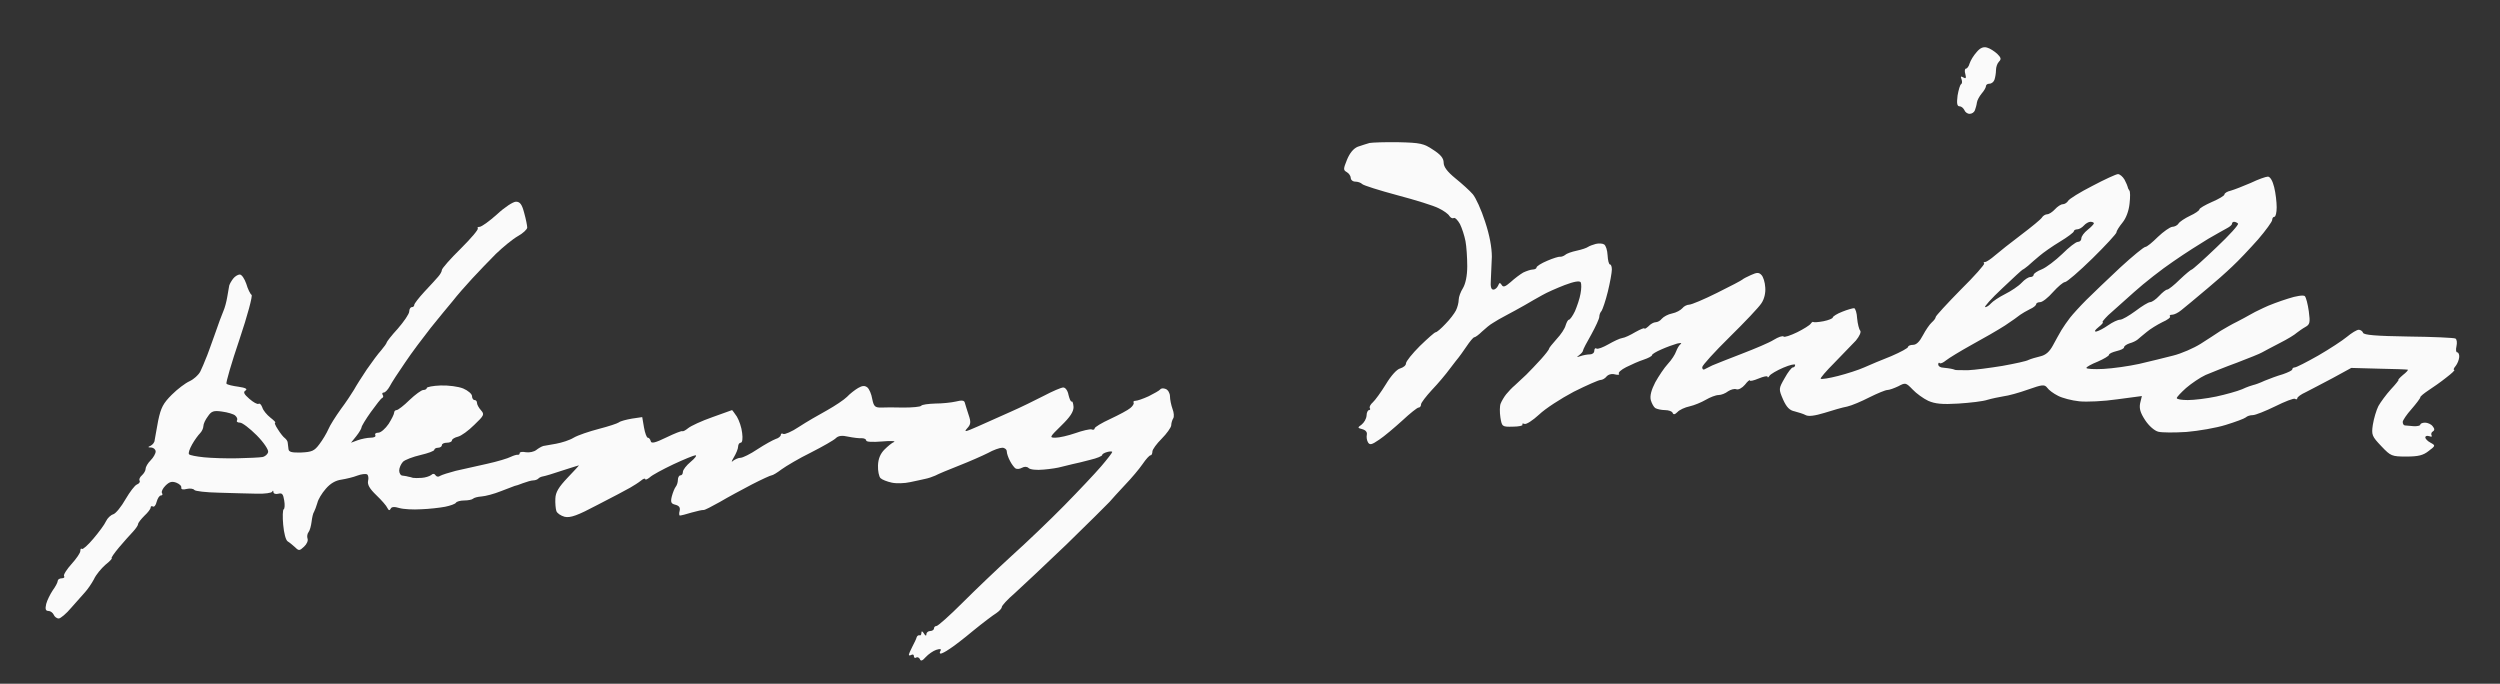 <?xml version="1.0" standalone="no"?>
<!DOCTYPE svg PUBLIC "-//W3C//DTD SVG 20010904//EN"
 "http://www.w3.org/TR/2001/REC-SVG-20010904/DTD/svg10.dtd">
<svg version="1.0" xmlns="http://www.w3.org/2000/svg"
 width="468pt" height="128pt" viewBox="0 0 468 128"
 preserveAspectRatio="xMidYMid meet">
<rect x="0" y="0" width="468" height="128" fill="#333333" stroke="none"/>
<g transform="translate(0,128) scale(0.047,-0.047)"
fill="#fafafa" stroke="none">
<path d="M7873 2516 c-12 -13 -24 -33 -28 -45 -3 -12 -10 -21 -15 -21 -4 0 -6
-10 -2 -22 4 -16 2 -19 -8 -13 -10 6 -12 4 -7 -8 3 -9 2 -17 -2 -19 -4 -2 -10
-22 -14 -45 -4 -32 -2 -43 8 -43 7 0 15 -7 19 -15 3 -8 12 -15 21 -15 9 0 18
6 21 14 3 8 7 22 8 31 1 9 10 25 19 36 9 10 17 24 17 29 0 6 6 10 14 10 8 0
17 7 20 16 3 9 6 26 6 38 0 12 5 27 12 34 10 10 8 16 -7 31 -11 10 -29 22 -41
25 -14 4 -27 -1 -41 -18z"/>
<path d="M5455 2154 c-11 -3 -32 -10 -47 -15 -17 -7 -32 -25 -43 -52 -15 -37
-15 -41 -1 -49 9 -5 16 -16 16 -23 0 -8 8 -15 18 -15 10 0 22 -4 28 -10 5 -5
68 -25 139 -44 72 -19 146 -42 165 -52 19 -9 39 -23 43 -31 5 -7 12 -11 17 -8
5 3 16 -8 25 -24 8 -16 18 -47 22 -68 4 -21 7 -66 7 -100 0 -39 -7 -70 -17
-87 -9 -14 -17 -35 -17 -46 0 -12 -5 -31 -11 -43 -6 -12 -25 -37 -42 -54 -17
-18 -34 -33 -39 -33 -4 0 -32 -25 -63 -55 -30 -30 -55 -61 -55 -69 0 -8 -10
-16 -23 -20 -13 -3 -36 -28 -57 -63 -19 -31 -43 -64 -52 -72 -9 -8 -15 -18
-12 -23 3 -4 1 -8 -3 -8 -5 0 -10 -10 -10 -22 -1 -13 -10 -28 -20 -36 -17 -12
-16 -13 3 -18 14 -4 20 -12 18 -22 -2 -10 0 -23 5 -31 7 -11 15 -9 44 11 20
13 61 48 92 76 31 29 60 52 65 52 6 0 10 6 10 13 0 6 20 32 43 57 24 25 56 63
72 85 17 22 32 42 35 45 3 3 16 22 30 42 14 21 28 38 32 38 4 0 18 10 31 23
13 12 32 28 43 34 10 7 35 21 54 31 19 10 52 28 73 40 20 12 52 30 70 40 17
10 58 28 89 40 37 14 59 18 64 11 3 -6 3 -26 -1 -46 -3 -19 -14 -50 -22 -69
-9 -19 -20 -34 -24 -34 -4 0 -9 -10 -13 -22 -3 -13 -19 -37 -36 -55 -16 -18
-30 -35 -30 -38 0 -4 -15 -23 -32 -42 -18 -20 -45 -48 -59 -62 -15 -14 -35
-33 -45 -42 -11 -9 -26 -25 -35 -36 -8 -10 -18 -27 -22 -37 -4 -10 -4 -35 -1
-55 6 -37 7 -38 49 -37 24 0 42 4 39 8 -3 4 1 6 8 3 7 -3 33 14 58 37 25 24
87 64 138 91 52 26 100 47 107 47 7 0 18 6 24 14 7 8 21 12 34 8 12 -3 19 -1
15 3 -4 4 9 16 29 26 20 10 51 24 70 30 18 6 33 14 33 18 0 4 17 14 38 23 20
9 48 19 62 23 14 3 20 3 14 -2 -6 -4 -14 -18 -18 -29 -4 -12 -18 -34 -33 -50
-14 -15 -36 -48 -50 -73 -16 -31 -22 -54 -18 -71 4 -14 12 -28 18 -32 7 -4 24
-8 39 -8 14 0 28 -5 30 -11 3 -8 9 -7 19 3 8 9 30 19 49 23 18 4 47 16 64 26
17 10 40 19 51 19 11 0 28 7 38 15 11 7 25 11 33 8 8 -3 23 5 34 18 10 13 19
21 20 17 0 -4 16 0 35 8 19 8 35 11 35 7 0 -5 4 -3 8 4 4 6 29 21 55 32 26 11
47 16 47 11 0 -6 -4 -10 -9 -10 -5 0 -20 -19 -33 -43 -24 -42 -24 -43 -6 -85
14 -31 26 -43 46 -47 15 -4 35 -10 44 -15 11 -6 36 -3 75 9 32 10 72 22 90 25
18 4 58 21 89 37 32 16 64 29 71 29 8 0 27 7 44 15 28 15 30 15 57 -13 15 -16
43 -36 62 -45 27 -12 56 -15 120 -11 47 3 99 9 116 15 17 5 46 11 64 14 18 2
62 14 98 27 57 20 65 21 76 7 6 -9 25 -23 43 -32 17 -9 55 -19 85 -22 29 -3
97 0 151 8 l98 13 -7 -29 c-4 -21 1 -38 20 -67 15 -23 37 -42 52 -46 15 -4 65
-4 113 -1 47 4 118 16 156 28 39 12 74 25 80 30 5 5 17 9 28 9 10 0 50 16 89
35 38 19 74 33 79 30 5 -4 9 -2 9 2 0 5 15 16 33 24 17 9 66 34 107 56 l75 41
110 -3 c61 -1 112 -3 115 -4 3 -1 -6 -11 -19 -21 -13 -11 -21 -20 -18 -20 2 0
-11 -17 -30 -37 -19 -21 -41 -51 -50 -67 -8 -16 -18 -49 -22 -74 -6 -41 -4
-46 34 -86 37 -39 41 -41 100 -41 47 0 67 5 88 22 28 21 28 22 8 33 -12 6 -21
16 -21 21 0 6 7 8 16 5 8 -3 12 -2 9 3 -3 5 -1 13 5 16 8 5 7 11 -1 21 -6 8
-20 14 -30 14 -11 0 -19 -4 -19 -8 0 -4 -12 -7 -27 -6 -16 1 -31 3 -35 3 -5 1
-8 7 -8 14 0 6 16 30 35 51 19 22 35 43 35 47 0 4 15 16 33 28 17 11 50 34 71
51 21 16 36 30 31 30 -4 0 -2 7 6 16 7 9 13 24 14 35 1 10 -3 19 -8 19 -5 0
-6 11 -3 24 3 14 2 27 -4 31 -5 3 -89 7 -186 8 -131 2 -179 6 -182 15 -2 6
-10 12 -17 12 -8 0 -29 -13 -47 -28 -18 -15 -70 -49 -115 -75 -46 -26 -87 -47
-93 -47 -5 0 -10 -3 -10 -8 0 -4 -17 -12 -37 -19 -21 -6 -54 -18 -73 -26 -19
-9 -39 -16 -45 -17 -5 -1 -26 -8 -45 -17 -19 -8 -66 -21 -103 -29 -38 -8 -88
-14 -113 -14 -24 0 -44 3 -44 8 0 4 17 22 37 40 21 18 56 42 78 52 22 9 78 32
125 49 47 18 92 36 100 41 8 5 40 21 70 37 30 15 61 34 68 41 8 6 23 17 34 23
18 10 20 17 14 62 -4 29 -11 56 -16 61 -5 5 -34 1 -67 -10 -32 -10 -76 -26
-98 -37 -22 -10 -47 -23 -55 -28 -8 -5 -31 -17 -50 -27 -19 -9 -48 -26 -65
-36 -16 -11 -52 -34 -80 -52 -27 -17 -77 -39 -110 -47 -33 -9 -94 -23 -135
-33 -41 -9 -105 -18 -142 -20 -38 -2 -68 0 -68 4 0 4 20 15 45 25 25 11 45 23
45 27 0 5 14 11 30 15 17 4 30 10 30 15 0 5 10 12 22 16 12 3 26 10 32 15 6 5
22 19 36 30 14 12 42 29 62 39 21 9 35 20 31 23 -3 4 0 7 9 7 8 0 24 8 36 18
11 9 29 24 39 32 10 8 41 34 68 57 28 23 71 61 96 85 25 23 71 72 103 108 31
36 56 71 56 77 0 7 4 13 9 13 5 0 9 17 9 38 0 20 -4 56 -10 80 -6 25 -16 42
-25 42 -8 0 -39 -11 -68 -25 -30 -13 -66 -27 -80 -31 -14 -3 -25 -10 -25 -15
0 -5 -22 -18 -50 -30 -27 -12 -50 -25 -50 -30 0 -4 -17 -16 -37 -25 -21 -10
-42 -24 -46 -31 -4 -7 -16 -13 -25 -13 -9 -1 -35 -19 -57 -40 -22 -22 -44 -40
-50 -40 -6 0 -51 -37 -100 -82 -49 -46 -110 -104 -135 -129 -25 -25 -54 -57
-65 -71 -11 -14 -26 -36 -34 -49 -8 -13 -23 -41 -34 -61 -14 -26 -29 -39 -51
-44 -17 -4 -37 -10 -46 -14 -8 -5 -55 -15 -105 -24 -49 -8 -110 -16 -135 -17
-25 0 -48 0 -52 1 -5 2 -12 4 -18 5 -5 1 -19 3 -30 4 -11 0 -20 6 -20 13 0 6
3 9 6 5 3 -3 14 2 25 11 11 9 57 37 102 62 46 25 105 59 133 77 27 18 54 37
61 43 7 5 24 15 38 22 14 6 25 15 25 20 0 4 7 8 16 8 9 0 32 18 51 40 20 22
41 40 48 40 7 0 56 42 109 94 53 52 96 99 96 104 0 6 11 23 24 39 14 17 25 46
28 75 3 26 3 50 -1 53 -3 4 -6 10 -6 13 -1 4 -6 17 -13 30 -7 12 -19 22 -26
22 -7 0 -53 -21 -102 -47 -49 -25 -93 -52 -97 -60 -4 -7 -14 -13 -21 -13 -7 0
-21 -9 -31 -20 -10 -11 -24 -20 -31 -20 -7 0 -17 -6 -21 -13 -4 -7 -42 -38
-83 -69 -41 -31 -88 -68 -104 -82 -16 -14 -34 -26 -39 -26 -6 0 -8 -3 -4 -6 3
-3 -39 -51 -94 -105 -54 -55 -99 -104 -99 -108 0 -5 -7 -14 -16 -22 -8 -7 -24
-30 -35 -51 -13 -25 -26 -38 -39 -38 -11 0 -20 -4 -20 -8 0 -5 -30 -21 -67
-37 -38 -15 -86 -35 -108 -45 -22 -10 -69 -25 -104 -34 -35 -9 -66 -14 -69
-11 -3 2 22 31 54 63 32 33 71 73 86 89 15 18 22 35 17 40 -4 4 -10 26 -12 48
-1 22 -7 40 -12 41 -6 0 -27 -6 -47 -14 -21 -8 -38 -19 -38 -23 0 -4 -17 -11
-37 -15 -21 -4 -39 -5 -41 -3 -1 2 -6 -1 -10 -7 -4 -6 -28 -21 -54 -34 -27
-13 -51 -21 -54 -17 -4 4 -21 -2 -39 -13 -17 -11 -74 -35 -126 -55 -52 -20
-105 -41 -119 -47 -14 -7 -28 -14 -32 -16 -5 -2 -8 2 -8 9 0 7 49 61 109 120
60 59 118 120 127 135 11 16 17 41 15 63 -1 20 -8 42 -15 49 -10 11 -18 11
-42 0 -16 -7 -31 -15 -34 -18 -3 -3 -48 -27 -101 -53 -52 -26 -102 -47 -111
-47 -8 0 -21 -6 -27 -14 -7 -8 -25 -18 -41 -21 -16 -3 -34 -13 -41 -21 -6 -8
-17 -14 -25 -14 -7 0 -20 -7 -28 -16 -9 -8 -16 -12 -16 -9 0 4 -16 -3 -36 -14
-20 -12 -43 -23 -53 -24 -9 -1 -34 -13 -55 -25 -21 -12 -42 -20 -47 -17 -5 4
-9 -1 -9 -9 0 -8 -8 -14 -17 -14 -10 0 -27 -3 -38 -7 -16 -5 -17 -5 -5 4 8 6
15 14 15 18 0 4 15 33 33 64 17 31 32 63 32 71 0 8 4 18 9 23 4 6 16 40 25 77
9 37 16 76 16 88 0 11 -3 20 -7 20 -5 0 -9 17 -10 37 -1 20 -7 39 -14 43 -6 4
-21 5 -33 2 -11 -3 -25 -8 -31 -12 -5 -4 -26 -11 -45 -15 -19 -4 -40 -11 -46
-17 -7 -5 -16 -8 -20 -7 -5 1 -28 -6 -51 -16 -24 -10 -43 -22 -43 -27 0 -4 -7
-8 -15 -8 -8 0 -25 -6 -38 -12 -12 -7 -35 -24 -50 -38 -22 -19 -30 -22 -36
-11 -7 10 -9 9 -14 -3 -4 -9 -12 -16 -19 -16 -9 0 -12 12 -10 38 1 20 3 62 4
93 0 37 -9 86 -27 140 -15 47 -37 95 -49 109 -12 14 -43 42 -69 63 -33 27 -47
46 -47 63 0 17 -12 32 -42 51 -37 25 -51 28 -137 30 -53 1 -105 -1 -116 -3z
m2885 -320 c0 -3 -11 -15 -25 -26 -14 -11 -25 -26 -25 -34 0 -8 -6 -14 -14
-14 -8 0 -36 -22 -62 -48 -27 -26 -64 -54 -81 -61 -18 -7 -33 -17 -33 -22 0
-5 -6 -9 -13 -9 -8 0 -23 -10 -35 -23 -12 -13 -42 -33 -66 -45 -24 -12 -49
-29 -56 -37 -7 -8 -17 -15 -23 -15 -6 0 24 34 68 75 43 41 80 75 82 75 2 0 11
7 21 15 9 9 30 26 45 39 15 13 52 39 82 57 30 18 55 37 55 41 0 4 6 8 14 8 7
0 19 7 26 15 7 8 19 15 26 15 8 0 14 -3 14 -6z m574 -1 c4 -4 -35 -47 -86 -95
-50 -48 -95 -88 -98 -88 -3 0 -25 -18 -48 -40 -22 -22 -45 -40 -50 -40 -5 0
-19 -11 -32 -25 -13 -14 -29 -25 -36 -25 -7 0 -33 -16 -58 -35 -26 -19 -53
-35 -62 -35 -9 0 -30 -10 -47 -22 -17 -12 -38 -23 -47 -25 -10 -1 -7 5 9 18
13 10 20 19 16 19 -4 0 6 12 22 28 17 15 63 56 103 92 40 36 110 91 156 122
46 32 109 72 139 90 31 18 65 37 76 43 10 5 19 13 19 17 0 5 4 8 8 8 5 0 12
-3 16 -7z"/>
<path d="M1980 1870 c-30 -27 -61 -49 -69 -50 -8 0 -11 -3 -8 -6 4 -4 -27 -40
-68 -81 -41 -40 -75 -79 -75 -85 0 -6 -7 -18 -15 -27 -8 -9 -32 -36 -55 -60
-22 -24 -40 -47 -40 -52 0 -5 -4 -9 -10 -9 -5 0 -10 -8 -10 -17 0 -10 -21 -40
-45 -68 -25 -27 -45 -53 -45 -56 0 -3 -10 -17 -21 -30 -12 -13 -38 -48 -58
-77 -20 -30 -43 -66 -51 -81 -9 -15 -32 -50 -53 -78 -20 -28 -43 -64 -49 -79
-7 -16 -23 -43 -36 -60 -20 -27 -30 -31 -73 -33 -37 -1 -49 2 -50 14 -1 8 -2
20 -3 25 0 6 -6 14 -11 18 -6 4 -18 19 -28 35 -10 15 -15 27 -11 27 4 0 -5 9
-19 20 -14 11 -29 29 -32 40 -4 11 -10 18 -15 15 -5 -3 -21 6 -37 20 -22 19
-25 27 -15 33 9 6 0 11 -28 15 -23 3 -44 8 -48 12 -3 3 20 83 52 177 32 95 53
174 48 177 -5 3 -15 23 -21 44 -7 20 -18 37 -26 37 -7 0 -19 -7 -26 -16 -7 -9
-14 -21 -16 -28 -1 -6 -5 -27 -8 -46 -3 -19 -10 -44 -15 -55 -5 -11 -21 -54
-35 -95 -15 -41 -30 -85 -36 -97 -5 -13 -14 -35 -21 -49 -7 -14 -26 -31 -43
-39 -16 -7 -48 -31 -71 -54 -34 -34 -43 -51 -54 -103 -6 -35 -13 -70 -14 -78
0 -8 -8 -18 -16 -22 -12 -5 -12 -7 3 -7 9 -1 17 -8 17 -16 0 -8 -9 -24 -20
-35 -11 -11 -20 -26 -20 -34 0 -7 -7 -19 -15 -26 -8 -7 -12 -16 -9 -21 3 -5
-2 -12 -10 -15 -9 -3 -29 -30 -46 -59 -17 -30 -39 -57 -49 -60 -10 -3 -23 -15
-29 -28 -5 -12 -28 -43 -50 -69 -22 -26 -42 -44 -46 -41 -3 4 -6 0 -6 -8 0 -8
-16 -31 -35 -52 -19 -21 -33 -43 -30 -48 4 -5 -1 -9 -9 -9 -9 0 -16 -5 -16
-10 0 -6 -9 -23 -20 -38 -10 -15 -22 -39 -26 -54 -5 -21 -2 -28 9 -28 8 0 17
-7 21 -15 3 -8 12 -15 20 -15 7 0 30 19 50 43 20 23 45 51 55 62 10 11 26 34
35 51 8 18 29 43 46 58 18 14 28 26 25 26 -4 0 9 19 29 43 19 23 45 51 56 63
11 12 20 25 20 30 0 5 12 20 25 33 14 13 25 27 25 33 0 5 4 7 9 4 5 -3 12 5
15 19 4 14 11 25 17 25 6 0 8 4 4 10 -3 5 3 18 14 29 16 16 26 18 43 12 13 -5
22 -14 20 -20 -1 -7 7 -9 22 -5 13 3 26 1 30 -4 3 -5 47 -10 98 -11 51 -2 119
-3 151 -4 31 -1 59 3 61 8 3 6 5 5 5 -2 1 -6 9 -9 20 -6 15 4 19 -2 23 -27 3
-17 2 -33 -2 -35 -4 -2 -5 -30 -2 -62 3 -33 10 -61 18 -66 7 -4 20 -15 29 -23
15 -15 18 -15 36 2 11 10 17 24 14 32 -3 8 -1 20 4 26 5 6 10 25 12 41 2 17 6
35 10 40 3 6 9 21 13 35 3 14 18 39 34 57 18 21 39 33 62 36 19 3 48 10 63 16
16 6 33 8 39 5 5 -3 7 -15 4 -26 -3 -15 6 -31 33 -57 21 -20 41 -43 44 -51 5
-10 9 -11 13 -3 3 8 15 9 34 3 17 -5 56 -7 87 -5 32 1 75 6 96 10 20 4 40 11
43 16 3 5 18 9 33 9 15 0 31 3 35 7 4 4 19 8 34 9 15 1 50 10 77 21 28 11 52
20 55 21 3 0 18 5 33 11 16 6 34 11 41 11 7 0 16 3 20 7 3 4 12 8 19 9 7 1 41
11 76 23 35 11 65 21 67 21 1 0 -19 -22 -45 -49 -36 -38 -48 -58 -49 -83 -1
-18 1 -41 4 -50 3 -9 18 -19 33 -23 23 -5 51 5 132 48 57 29 115 60 129 68 14
8 33 20 43 28 9 8 17 10 17 6 0 -4 8 -1 18 7 9 9 52 32 94 52 43 20 82 36 88
36 7 0 -2 -12 -19 -26 -17 -14 -31 -32 -31 -40 0 -8 -4 -14 -10 -14 -5 0 -10
-8 -10 -18 0 -10 -4 -22 -9 -28 -4 -5 -11 -22 -15 -37 -6 -24 -3 -30 14 -34
15 -4 20 -11 17 -24 -3 -11 -2 -19 1 -19 4 0 25 5 47 12 22 6 43 11 47 10 4
-1 33 14 65 32 32 19 90 50 128 70 39 20 74 36 78 36 5 0 23 11 40 24 18 13
70 44 117 67 47 24 91 49 99 57 10 10 25 12 50 6 20 -4 44 -7 54 -6 9 0 17 -4
17 -9 0 -6 25 -7 63 -4 34 3 56 2 48 -2 -8 -3 -25 -17 -38 -30 -16 -16 -25
-36 -26 -63 -1 -22 4 -45 10 -51 6 -6 26 -14 45 -18 18 -4 51 -3 73 2 22 5 49
10 60 13 11 2 29 8 40 13 11 6 54 24 95 40 41 16 93 39 115 50 21 12 47 21 57
21 10 0 18 -7 18 -15 0 -8 6 -25 13 -38 6 -12 16 -25 21 -29 6 -4 17 -3 26 2
11 6 21 5 27 -1 6 -6 32 -9 60 -6 26 2 58 7 71 11 12 3 32 8 45 11 12 2 43 10
70 17 26 6 47 15 47 19 0 4 9 9 20 12 11 3 20 3 20 0 0 -3 -20 -29 -44 -57
-24 -28 -90 -98 -147 -156 -57 -58 -151 -148 -209 -200 -57 -52 -146 -137
-197 -188 -50 -50 -97 -92 -103 -92 -5 0 -10 -4 -10 -10 0 -5 -7 -10 -15 -10
-8 0 -15 -6 -15 -12 0 -9 -4 -8 -10 2 -6 10 -10 11 -10 3 0 -7 -3 -12 -7 -10
-5 1 -10 -2 -12 -8 -1 -5 -9 -22 -17 -37 -8 -15 -14 -30 -14 -33 0 -3 5 -3 10
0 6 3 10 1 10 -5 0 -6 4 -9 9 -6 5 4 12 0 15 -6 3 -9 10 -7 23 8 11 12 30 25
42 29 16 5 21 4 17 -4 -4 -6 -4 -11 1 -11 4 0 20 8 34 18 15 9 58 42 95 73 38
31 79 62 92 70 12 8 22 19 22 24 0 6 23 31 51 55 28 25 121 113 207 195 85 83
162 159 171 169 9 11 37 41 62 68 26 27 57 64 70 83 13 19 27 35 32 35 4 0 7
7 7 15 0 8 17 31 37 51 20 20 37 44 38 53 0 9 4 22 8 28 4 6 3 23 -3 38 -5 14
-10 37 -10 50 0 12 -8 26 -17 29 -9 4 -19 3 -22 -2 -3 -4 -24 -16 -46 -27 -22
-10 -45 -18 -52 -18 -7 0 -10 -3 -8 -7 3 -4 -3 -14 -13 -22 -9 -8 -45 -27 -79
-43 -35 -16 -63 -33 -63 -38 0 -5 -6 -7 -12 -4 -7 2 -37 -5 -65 -15 -29 -10
-64 -18 -79 -18 -25 0 -24 2 23 48 35 34 49 55 49 74 -1 14 -4 24 -7 22 -4 -2
-9 10 -13 26 -3 17 -12 30 -21 30 -8 0 -43 -15 -77 -33 -35 -18 -94 -47 -133
-64 -38 -17 -97 -43 -130 -58 -50 -22 -57 -24 -43 -8 15 16 16 25 6 54 -6 19
-13 40 -15 48 -2 10 -12 11 -36 5 -17 -4 -54 -8 -82 -8 -27 -1 -53 -4 -56 -9
-3 -4 -34 -7 -70 -7 -35 1 -76 1 -91 0 -23 0 -28 5 -34 35 -3 19 -12 39 -19
45 -10 8 -20 8 -37 -2 -12 -7 -33 -23 -44 -35 -12 -12 -48 -36 -80 -54 -33
-18 -83 -47 -112 -66 -28 -19 -57 -31 -62 -28 -6 3 -10 2 -10 -4 0 -5 -9 -13
-20 -16 -11 -4 -44 -22 -73 -41 -28 -19 -59 -34 -67 -34 -9 0 -22 -6 -30 -12
-8 -8 -7 -3 3 14 9 15 17 34 17 43 0 8 5 15 10 15 7 0 9 16 6 39 -2 21 -12 50
-21 65 -10 14 -18 26 -19 26 0 0 -36 -13 -78 -28 -43 -15 -86 -35 -97 -44 -11
-9 -21 -14 -23 -12 -3 2 -31 -9 -64 -25 -45 -22 -60 -25 -62 -15 -2 8 -7 14
-12 14 -4 0 -11 18 -15 41 l-7 41 -41 -6 c-23 -4 -46 -10 -52 -15 -5 -4 -41
-16 -80 -26 -38 -10 -83 -25 -100 -35 -16 -10 -48 -20 -70 -24 -22 -4 -45 -8
-51 -9 -7 -2 -19 -9 -28 -16 -9 -7 -27 -11 -41 -9 -14 3 -25 1 -25 -3 0 -5 -3
-8 -7 -7 -5 1 -17 -3 -28 -8 -11 -6 -54 -19 -95 -28 -41 -9 -97 -22 -125 -28
-27 -7 -55 -16 -62 -20 -6 -5 -14 -4 -18 2 -4 7 -11 8 -18 1 -7 -5 -23 -10
-37 -11 -14 -1 -29 -1 -35 0 -5 2 -14 4 -20 5 -5 2 -16 3 -22 4 -7 0 -13 10
-13 20 0 11 7 26 15 35 8 8 40 20 70 27 30 7 55 16 55 21 0 4 7 8 15 8 8 0 15
5 15 10 0 6 9 10 20 10 11 0 20 4 20 9 0 5 11 12 24 15 13 3 42 24 65 47 40
38 41 42 27 58 -9 10 -16 23 -16 29 0 7 -4 12 -10 12 -5 0 -10 7 -10 16 0 8
-16 22 -35 30 -20 8 -59 13 -90 12 -30 -1 -55 -6 -55 -10 0 -4 -6 -8 -14 -8
-7 0 -32 -18 -55 -40 -22 -22 -46 -40 -51 -40 -6 0 -10 -5 -10 -10 0 -6 -10
-26 -22 -45 -13 -19 -31 -35 -41 -35 -10 0 -15 -4 -12 -10 3 -6 -5 -10 -19
-10 -13 0 -37 -5 -51 -10 l-27 -10 21 26 c12 15 21 31 21 35 0 5 17 33 37 61
21 29 41 55 45 56 5 2 6 8 2 13 -3 5 -1 9 5 9 5 0 16 11 23 24 7 14 35 57 62
96 26 39 73 101 102 138 30 37 69 85 87 106 17 22 52 62 77 89 25 27 68 72 95
99 28 27 67 59 88 71 20 11 37 27 37 34 0 7 -5 33 -12 58 -9 35 -17 45 -33 45
-11 0 -45 -22 -75 -50z m-1043 -802 c7 -6 10 -14 7 -19 -3 -5 2 -9 12 -9 9 0
39 -23 66 -50 28 -28 48 -58 46 -67 -2 -9 -12 -18 -23 -20 -11 -2 -56 -4 -100
-5 -44 -1 -104 1 -133 4 -29 3 -56 8 -59 12 -4 4 2 21 12 39 10 18 25 38 32
45 7 7 13 20 13 28 0 9 8 26 18 39 14 21 23 24 57 19 22 -3 46 -10 52 -16z"/>
</g>
</svg>
